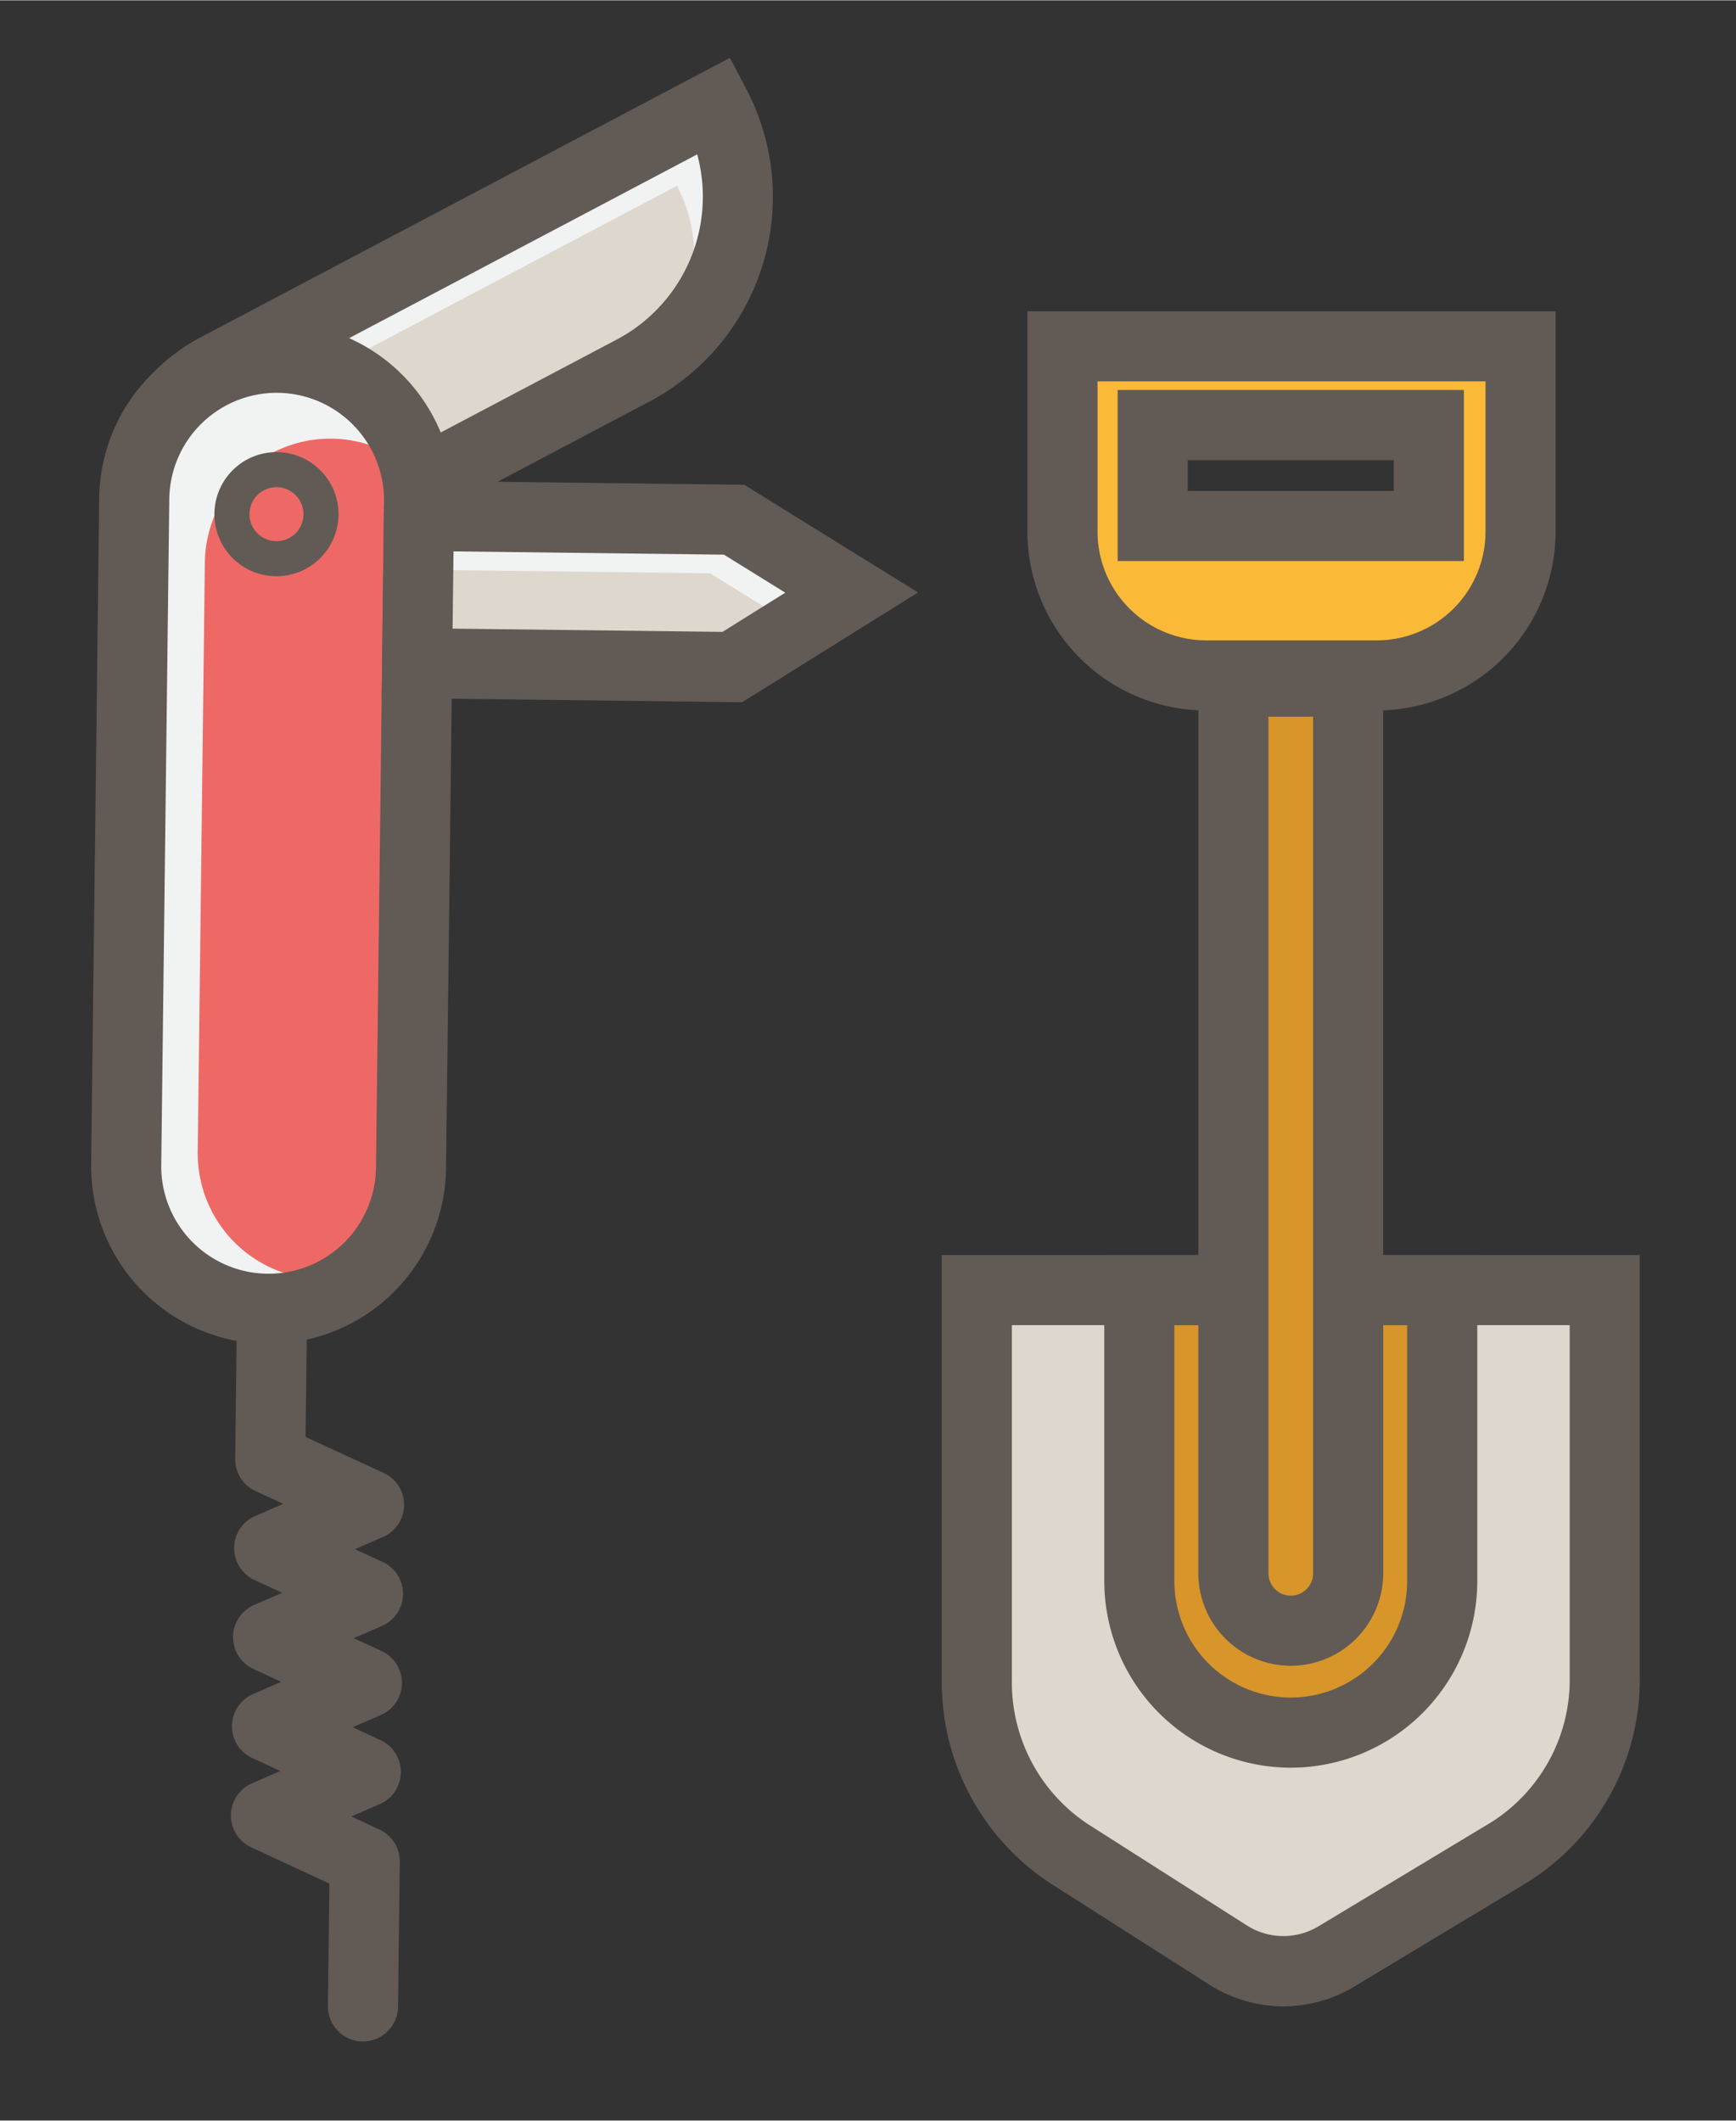 <svg xmlns="http://www.w3.org/2000/svg" width="2.063in" height="2.52in" viewBox="0 0 148.571 181.429"><rect x="0" y="0" width="148.571" height="181.429" fill="#333333" stroke="none"/><defs><style>.cls-1{isolation:isolate;}.cls-2{fill:#ddd7ce;}.cls-3{mix-blend-mode:soft-light;}.cls-4{fill:#f1f2f2;}.cls-5{fill:#625a55;}.cls-6{fill:#ee6965;}.cls-7{fill:#d7952a;}.cls-8{fill:#fbb938;}</style></defs><g class="cls-1"><g id="Layer_1" data-name="Layer 1"><path class="cls-2" d="M61.211,8.977,18.549,31.499a13.249,13.249,0,0,0-5.531,17.901l1.658,3.137,21.101-11.14,18.422-9.726a16.797,16.797,0,0,0,7.012-22.695Z"/><g class="cls-3"><path class="cls-4" d="M61.211,8.977,18.549,31.499a13.248,13.248,0,0,0-5.531,17.9l1.658,3.138,7.349-3.88-.974-1.846a10.139,10.139,0,0,1,4.233-13.701l32.653-17.239A12.816,12.816,0,0,1,55.94,30.599,16.79,16.79,0,0,0,61.211,8.977Z"/></g><path class="cls-5" d="M13.424,56.59l-3.057-5.788a16.267,16.267,0,0,1,6.781-21.954L62.464,4.924l1.399,2.652A19.819,19.819,0,0,1,55.6,34.325ZM59.668,13.183,19.949,34.152A10.259,10.259,0,0,0,15.672,48l.255.486L52.799,29.02A13.821,13.821,0,0,0,59.668,13.183Z"/><path class="cls-6" d="M22.841,111.964h0A12.188,12.188,0,0,1,10.801,99.63L11.49,42.627a12.188,12.188,0,0,1,12.334-12.04h0a12.188,12.188,0,0,1,12.04,12.335l-.689,57.004A12.188,12.188,0,0,1,22.841,111.964Z"/><g class="cls-3"><path class="cls-4" d="M27.565,109.442A10.773,10.773,0,0,1,16.923,98.539l.609-50.385a10.735,10.735,0,0,1,18.109-7.71,12.191,12.191,0,0,0-11.816-9.858h0A12.188,12.188,0,0,0,11.49,42.627L10.801,99.63a12.188,12.188,0,0,0,12.04,12.334h0a12.099,12.099,0,0,0,8.215-3.107A10.662,10.662,0,0,1,27.565,109.442Z"/></g><path class="cls-5" d="M22.805,114.964a15.206,15.206,0,0,1-15.004-15.37L8.49,42.59a15.188,15.188,0,0,1,30.374.367L38.175,99.961A15.205,15.205,0,0,1,22.805,114.964Zm.983-81.378a9.199,9.199,0,0,0-9.3,9.077L13.8,99.667a9.189,9.189,0,0,0,18.377.222l.689-57.004A9.198,9.198,0,0,0,23.788,33.586Z"/><path class="cls-6" d="M27.472,44.018a3.81,3.81,0,1,0-3.856,3.763A3.81,3.81,0,0,0,27.472,44.018Z"/><path class="cls-5" d="M23.599,49.281a5.31,5.31,0,1,1,5.372-5.245A5.316,5.316,0,0,1,23.599,49.281Zm.092-7.619A2.31,2.31,0,1,0,25.972,44,2.312,2.312,0,0,0,23.691,41.663Z"/><polygon class="cls-2" points="62.673 57.055 35.697 56.729 35.849 44.119 62.825 44.445 72.888 50.679 62.673 57.055"/><g class="cls-3"><polygon class="cls-4" points="60.769 49.031 68.176 53.619 72.888 50.679 62.825 44.445 35.849 44.119 35.794 48.729 60.769 49.031"/></g><path class="cls-5" d="M63.515,60.064l-30.853-.373.225-18.608,30.809.372L78.567,50.67ZM38.733,53.765l23.097.279,5.377-3.356-5.253-3.253-23.141-.28Z"/><path class="cls-5" d="M31.029,174.661a3,3,0,0,1-2.964-3.035l.127-10.472-6.695-3.109a3,3,0,0,1,.066-5.471l2.426-1.057-2.397-1.109a3,3,0,0,1,.067-5.474l2.409-1.045-2.384-1.104a3,3,0,0,1,.067-5.474l2.402-1.042-2.376-1.098a3,3,0,0,1,.065-5.474l2.399-1.04-2.369-1.092a3,3,0,0,1-1.743-2.76l.148-12.267a3,3,0,1,1,5.999.072l-.125,10.322,6.689,3.085a3,3,0,0,1-.062,5.476l-2.404,1.043,2.377,1.097a2.999,2.999,0,0,1-.066,5.474l-2.409,1.045,2.384,1.104a3,3,0,0,1-.068,5.474l-2.409,1.044,2.384,1.104a3,3,0,0,1-.063,5.473l-2.435,1.06,2.409,1.119a3.002,3.002,0,0,1,1.736,2.757l-.15,12.41A2.999,2.999,0,0,1,31.029,174.661Z"/><path class="cls-2" d="M129.187,158.465l-14.807,8.916a8.742,8.742,0,0,1-9.295-.124l-13.677-8.72a17.487,17.487,0,0,1-7.811-14.792V110.368h53.738V143.463A17.444,17.444,0,0,1,129.187,158.465Z"/><path class="cls-7" d="M123.429,135.275V110.368H97.508v24.907a12.96,12.96,0,0,0,12.96,12.96h0A12.961,12.961,0,0,0,123.429,135.275Z"/><path class="cls-5" d="M110.469,151.234a15.979,15.979,0,0,1-15.962-15.96V107.368h31.922v27.906A15.977,15.977,0,0,1,110.469,151.234Zm-9.963-37.867v21.907a9.972,9.972,0,0,0,9.961,9.961h.002a9.972,9.972,0,0,0,9.961-9.961V113.367Z"/><path class="cls-5" d="M109.833,171.657a11.812,11.812,0,0,1-6.359-1.872l-13.677-8.719a20.579,20.579,0,0,1-9.197-17.322V107.368h59.737V143.464a20.467,20.467,0,0,1-9.601,17.569l-14.808,8.916A11.826,11.826,0,0,1,109.833,171.657Zm-23.234-58.29v30.377a14.536,14.536,0,0,0,6.424,12.264l13.676,8.719a5.823,5.823,0,0,0,6.136.084l14.806-8.916a14.441,14.441,0,0,0,6.698-12.431V113.367Z"/><path class="cls-7" d="M105.555,58.302H115.38v76.299a4.912,4.912,0,0,1-4.912,4.912h0a4.912,4.912,0,0,1-4.912-4.912Z"/><path class="cls-5" d="M110.469,142.513a7.92,7.92,0,0,1-7.912-7.911V55.303h15.822v79.299A7.92,7.92,0,0,1,110.469,142.513Zm-1.913-81.212v73.301a1.912,1.912,0,1,0,3.824,0V61.301Z"/><path class="cls-8" d="M90.93,29.607V45.469A12.302,12.302,0,0,0,103.23,57.77h14.602a12.302,12.302,0,0,0,12.301-12.301V29.607ZM122.283,44.979H98.652V36.346H122.283Z"/><path class="cls-5" d="M117.831,60.768H103.23a15.317,15.317,0,0,1-15.3-15.299V26.608h45.201V45.469A15.317,15.317,0,0,1,117.831,60.768ZM93.93,32.606V45.469A9.312,9.312,0,0,0,103.23,54.77h14.601a9.312,9.312,0,0,0,9.302-9.301V32.606Z"/><path class="cls-5" d="M125.283,47.979H95.652V33.346H125.283Zm-23.632-5.998H119.284V39.346H101.651Z"/></g></g></svg>